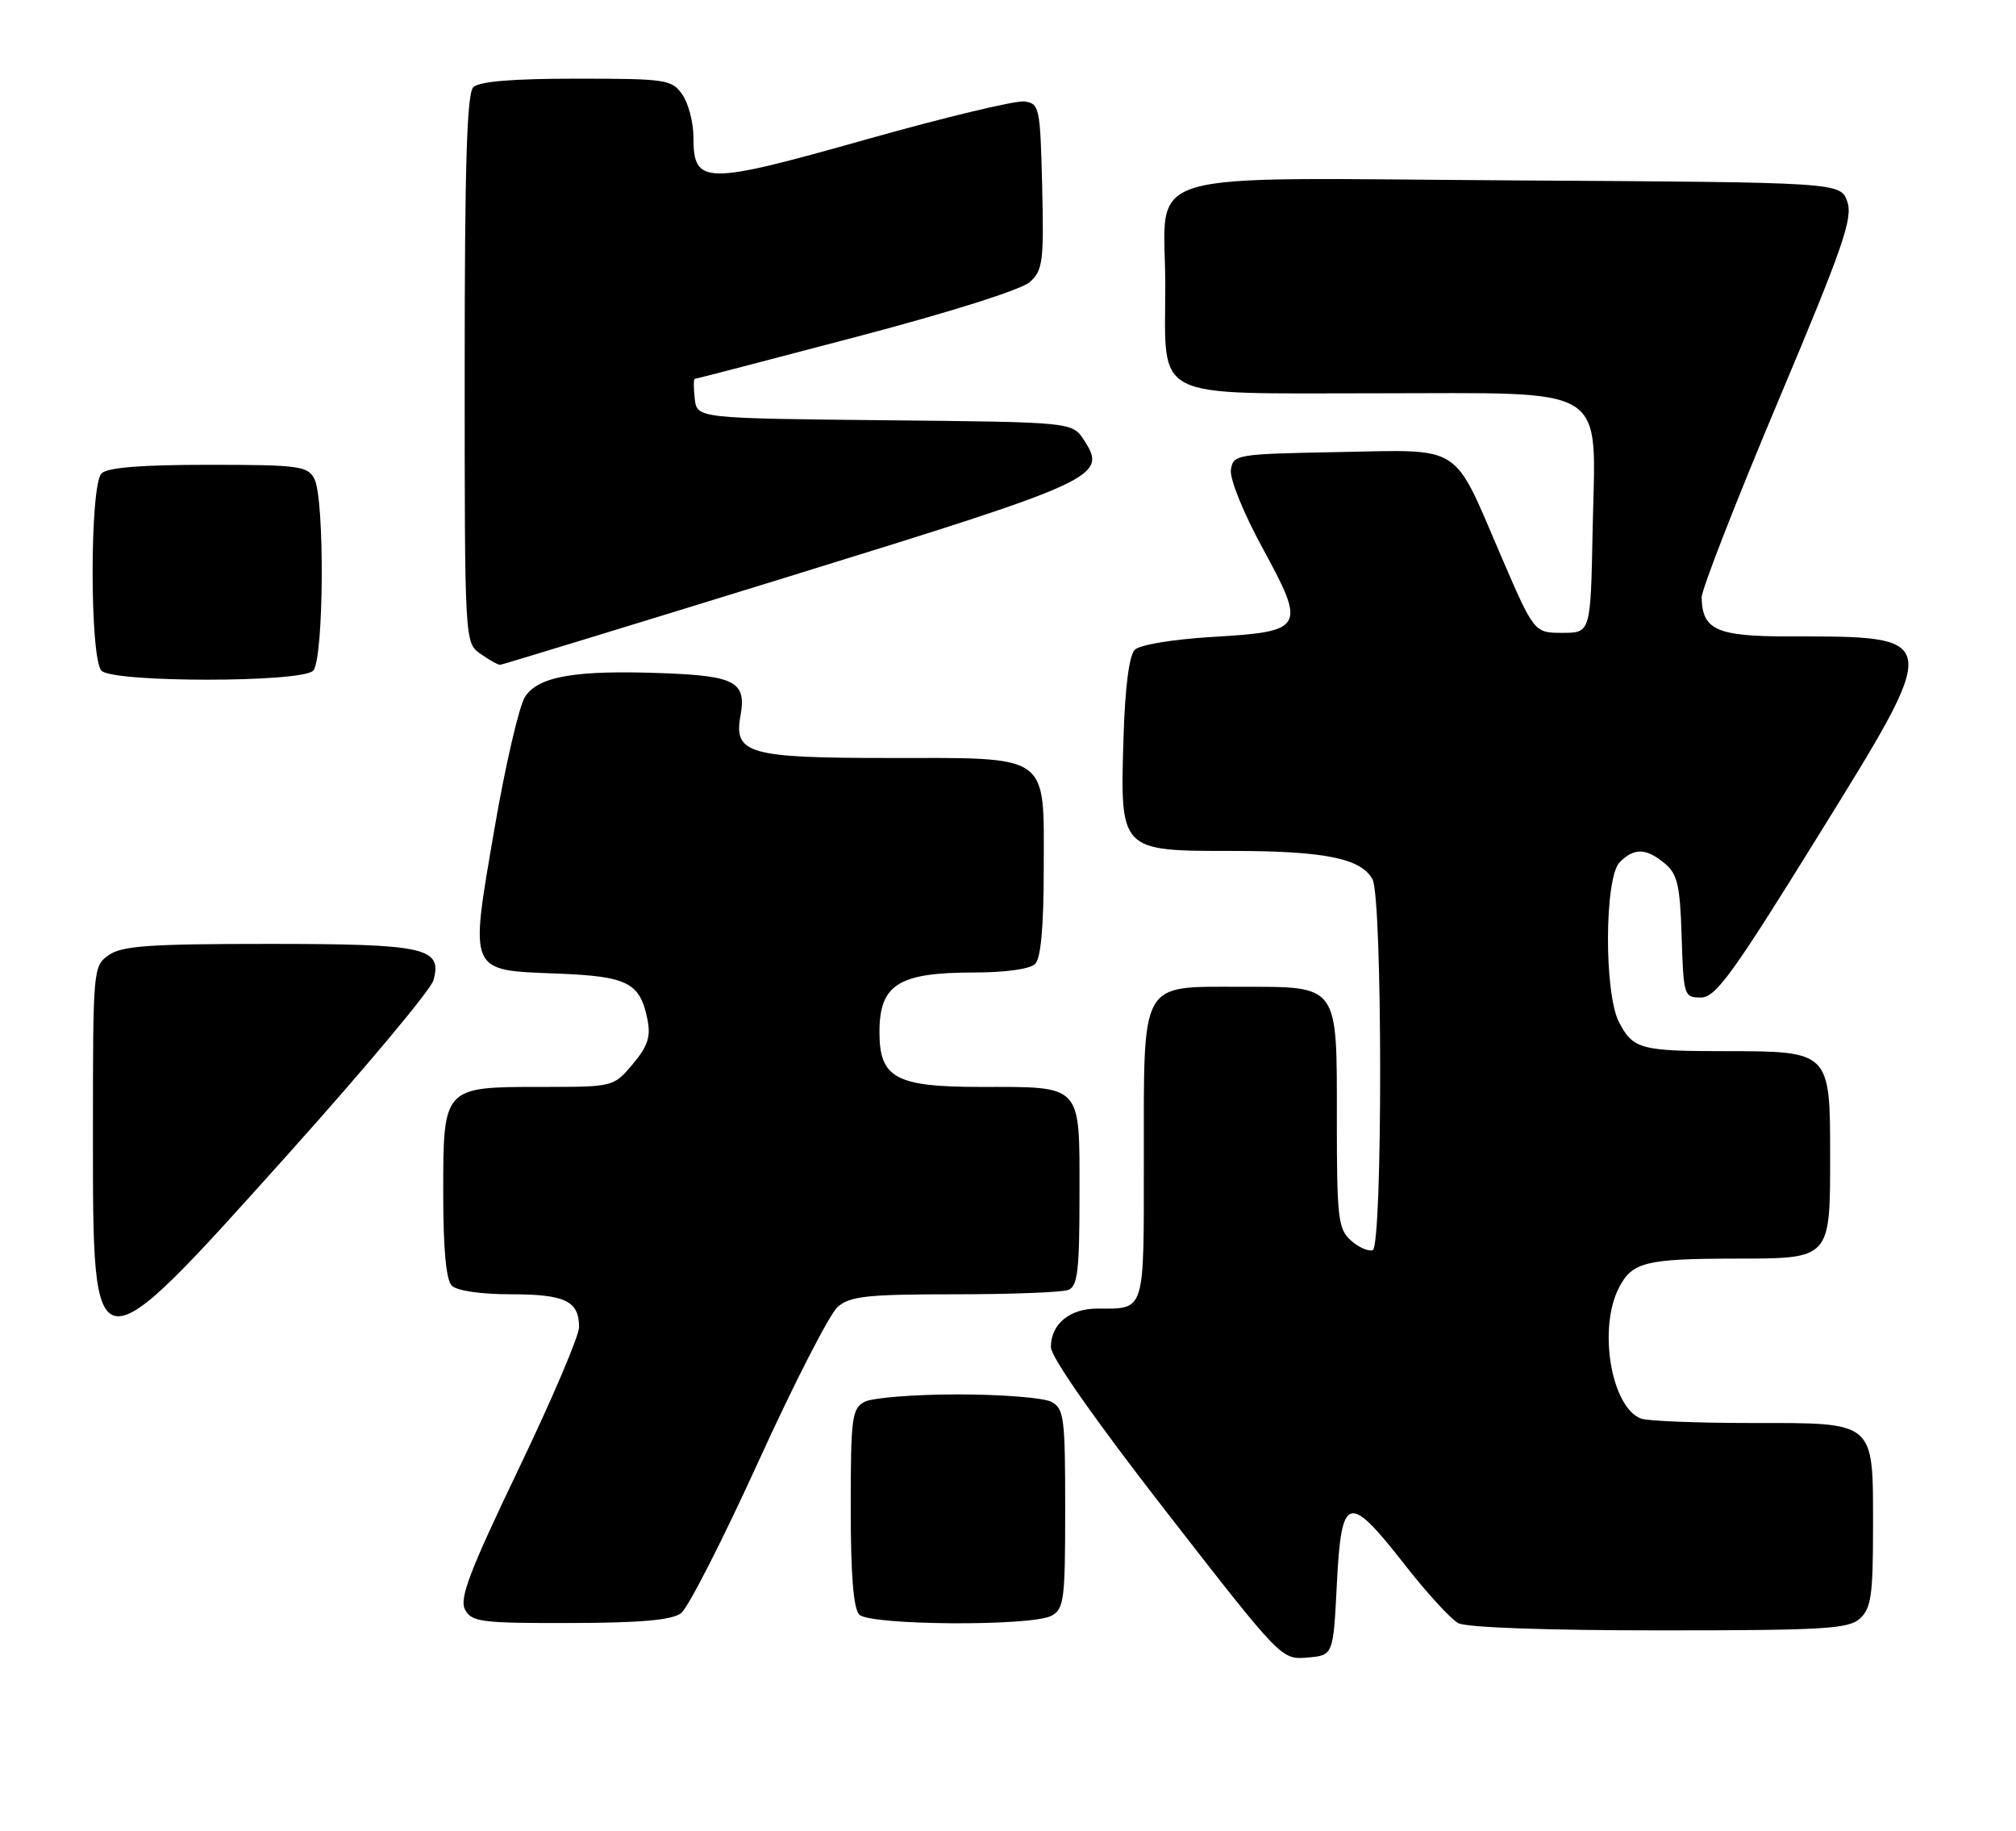 <?xml version="1.0" encoding="UTF-8" standalone="no"?>
<!DOCTYPE svg PUBLIC "-//W3C//DTD SVG 1.1//EN" "http://www.w3.org/Graphics/SVG/1.1/DTD/svg11.dtd" >
<svg xmlns="http://www.w3.org/2000/svg" xmlns:xlink="http://www.w3.org/1999/xlink" version="1.1" viewBox="0 0 282 256">
 <g >
 <path fill="currentColor"
d=" M 187.00 221.50 C 187.63 208.99 188.59 208.71 196.44 218.74 C 199.55 222.73 202.95 226.44 203.99 226.99 C 205.11 227.60 216.39 228.00 232.11 228.00 C 255.12 228.00 258.57 227.80 260.17 226.35 C 261.73 224.93 262.00 223.08 262.00 213.67 C 262.00 198.58 262.49 199.00 244.93 199.00 C 237.36 199.00 230.44 198.72 229.54 198.38 C 225.37 196.78 223.52 185.77 226.46 180.08 C 228.31 176.50 230.18 176.03 242.68 176.01 C 256.14 176.00 256.00 176.15 256.00 161.49 C 256.00 147.06 255.94 147.00 241.36 147.00 C 229.49 147.00 228.42 146.71 226.46 142.93 C 224.36 138.85 224.43 122.71 226.57 120.57 C 228.60 118.54 230.28 118.59 232.87 120.75 C 234.65 122.23 235.01 123.79 235.23 131.00 C 235.49 139.25 235.57 139.50 237.91 139.50 C 239.98 139.50 242.32 136.28 254.23 117.05 C 271.78 88.73 271.82 89.00 250.24 89.00 C 240.13 89.00 238.11 88.10 238.03 83.55 C 238.01 82.48 242.80 70.19 248.67 56.25 C 257.82 34.53 259.21 30.51 258.40 28.20 C 257.45 25.50 257.45 25.50 211.98 25.23 C 157.80 24.90 163.00 23.35 163.00 39.89 C 163.00 56.18 160.71 55.00 192.38 55.00 C 225.62 55.00 223.18 53.46 222.78 74.09 C 222.50 88.50 222.50 88.50 218.55 88.50 C 214.60 88.50 214.60 88.50 209.92 77.64 C 203.15 61.89 204.73 62.89 187.24 63.22 C 172.86 63.49 172.49 63.55 172.18 65.72 C 172.01 66.98 173.93 71.73 176.59 76.61 C 182.73 87.87 182.49 88.31 169.62 89.07 C 164.08 89.40 159.43 90.17 158.73 90.87 C 157.95 91.64 157.37 96.16 157.16 103.09 C 156.67 119.06 156.61 119.00 172.37 119.00 C 185.31 119.00 190.41 120.04 191.99 122.98 C 193.40 125.62 193.42 174.36 192.01 174.83 C 191.39 175.04 190.01 174.41 188.94 173.45 C 187.18 171.86 187.00 170.27 187.00 156.67 C 187.00 137.45 187.40 138.00 173.40 138.00 C 159.40 138.00 160.00 136.92 160.00 162.12 C 160.00 183.80 160.25 183.00 153.49 183.00 C 149.61 183.00 147.00 185.17 147.00 188.39 C 147.00 189.78 153.21 198.63 163.12 211.38 C 179.23 232.09 179.24 232.11 182.87 231.80 C 186.50 231.50 186.50 231.50 187.00 221.50 Z  M 95.27 225.59 C 96.25 224.85 101.12 215.30 106.10 204.37 C 111.08 193.44 116.07 183.71 117.19 182.75 C 118.92 181.26 121.34 181.00 133.53 181.00 C 141.40 181.00 148.55 180.73 149.42 180.39 C 150.75 179.88 151.00 177.73 151.00 166.93 C 151.00 151.46 151.50 152.00 137.07 152.00 C 125.27 152.00 122.99 150.74 123.02 144.25 C 123.04 137.67 125.72 136.00 136.23 136.00 C 140.63 136.00 144.08 135.52 144.80 134.80 C 145.60 134.00 146.00 129.55 146.00 121.36 C 146.00 105.22 147.11 106.00 124.11 106.00 C 104.76 106.00 102.62 105.39 103.57 100.14 C 104.44 95.40 102.91 94.53 92.96 94.15 C 80.57 93.67 75.34 94.55 73.45 97.43 C 72.62 98.70 70.69 107.02 69.16 115.92 C 65.68 136.19 65.45 135.66 77.95 136.15 C 87.82 136.53 89.53 137.41 90.57 142.58 C 91.05 144.98 90.61 146.32 88.50 148.82 C 85.82 152.00 85.82 152.00 75.74 152.00 C 61.95 152.00 62.00 151.95 62.00 166.95 C 62.00 174.68 62.40 179.00 63.20 179.80 C 63.91 180.51 67.31 181.00 71.50 181.00 C 79.06 181.00 81.00 181.94 81.00 185.60 C 81.00 186.82 77.18 195.77 72.51 205.50 C 65.67 219.76 64.23 223.56 65.05 225.09 C 65.98 226.83 67.30 227.00 79.79 226.97 C 89.68 226.95 93.99 226.56 95.27 225.59 Z  M 147.07 225.96 C 148.84 225.02 149.00 223.75 149.00 211.00 C 149.00 198.25 148.84 196.98 147.07 196.04 C 146.00 195.47 140.12 195.00 134.00 195.00 C 127.88 195.00 122.00 195.47 120.93 196.04 C 119.17 196.98 119.00 198.25 119.00 210.84 C 119.00 220.21 119.38 224.98 120.20 225.80 C 121.71 227.31 144.29 227.45 147.07 225.96 Z  M 40.21 161.50 C 51.07 149.40 60.26 138.42 60.63 137.09 C 61.90 132.52 59.54 132.00 37.53 132.00 C 20.97 132.00 17.05 132.27 15.22 133.56 C 13.03 135.09 13.00 135.47 13.00 158.36 C 13.00 192.12 12.74 192.09 40.21 161.50 Z  M 43.80 93.80 C 45.31 92.29 45.45 69.71 43.96 66.93 C 43.02 65.17 41.75 65.00 29.16 65.00 C 19.79 65.00 15.02 65.38 14.20 66.20 C 12.54 67.86 12.54 92.14 14.20 93.80 C 15.87 95.47 42.13 95.47 43.80 93.80 Z  M 110.46 80.59 C 153.75 67.22 154.97 66.65 151.61 61.52 C 149.98 59.03 149.98 59.03 123.74 58.77 C 97.50 58.50 97.50 58.50 97.18 55.75 C 97.01 54.24 97.01 52.99 97.18 52.99 C 97.36 52.98 107.53 50.34 119.78 47.11 C 132.87 43.67 142.89 40.50 144.06 39.44 C 145.87 37.80 146.03 36.56 145.78 26.07 C 145.51 15.02 145.40 14.49 143.31 14.19 C 142.10 14.02 132.12 16.41 121.13 19.51 C 98.50 25.90 97.00 25.88 97.00 19.19 C 97.00 17.13 96.30 14.44 95.44 13.22 C 93.97 11.12 93.19 11.00 80.64 11.00 C 71.68 11.00 67.01 11.39 66.20 12.20 C 65.31 13.09 65.00 23.23 65.00 51.64 C 65.00 89.89 65.00 89.89 67.22 91.44 C 68.44 92.30 69.68 92.99 69.97 92.97 C 70.26 92.95 88.48 87.38 110.46 80.59 Z "/>
</g>
</svg>